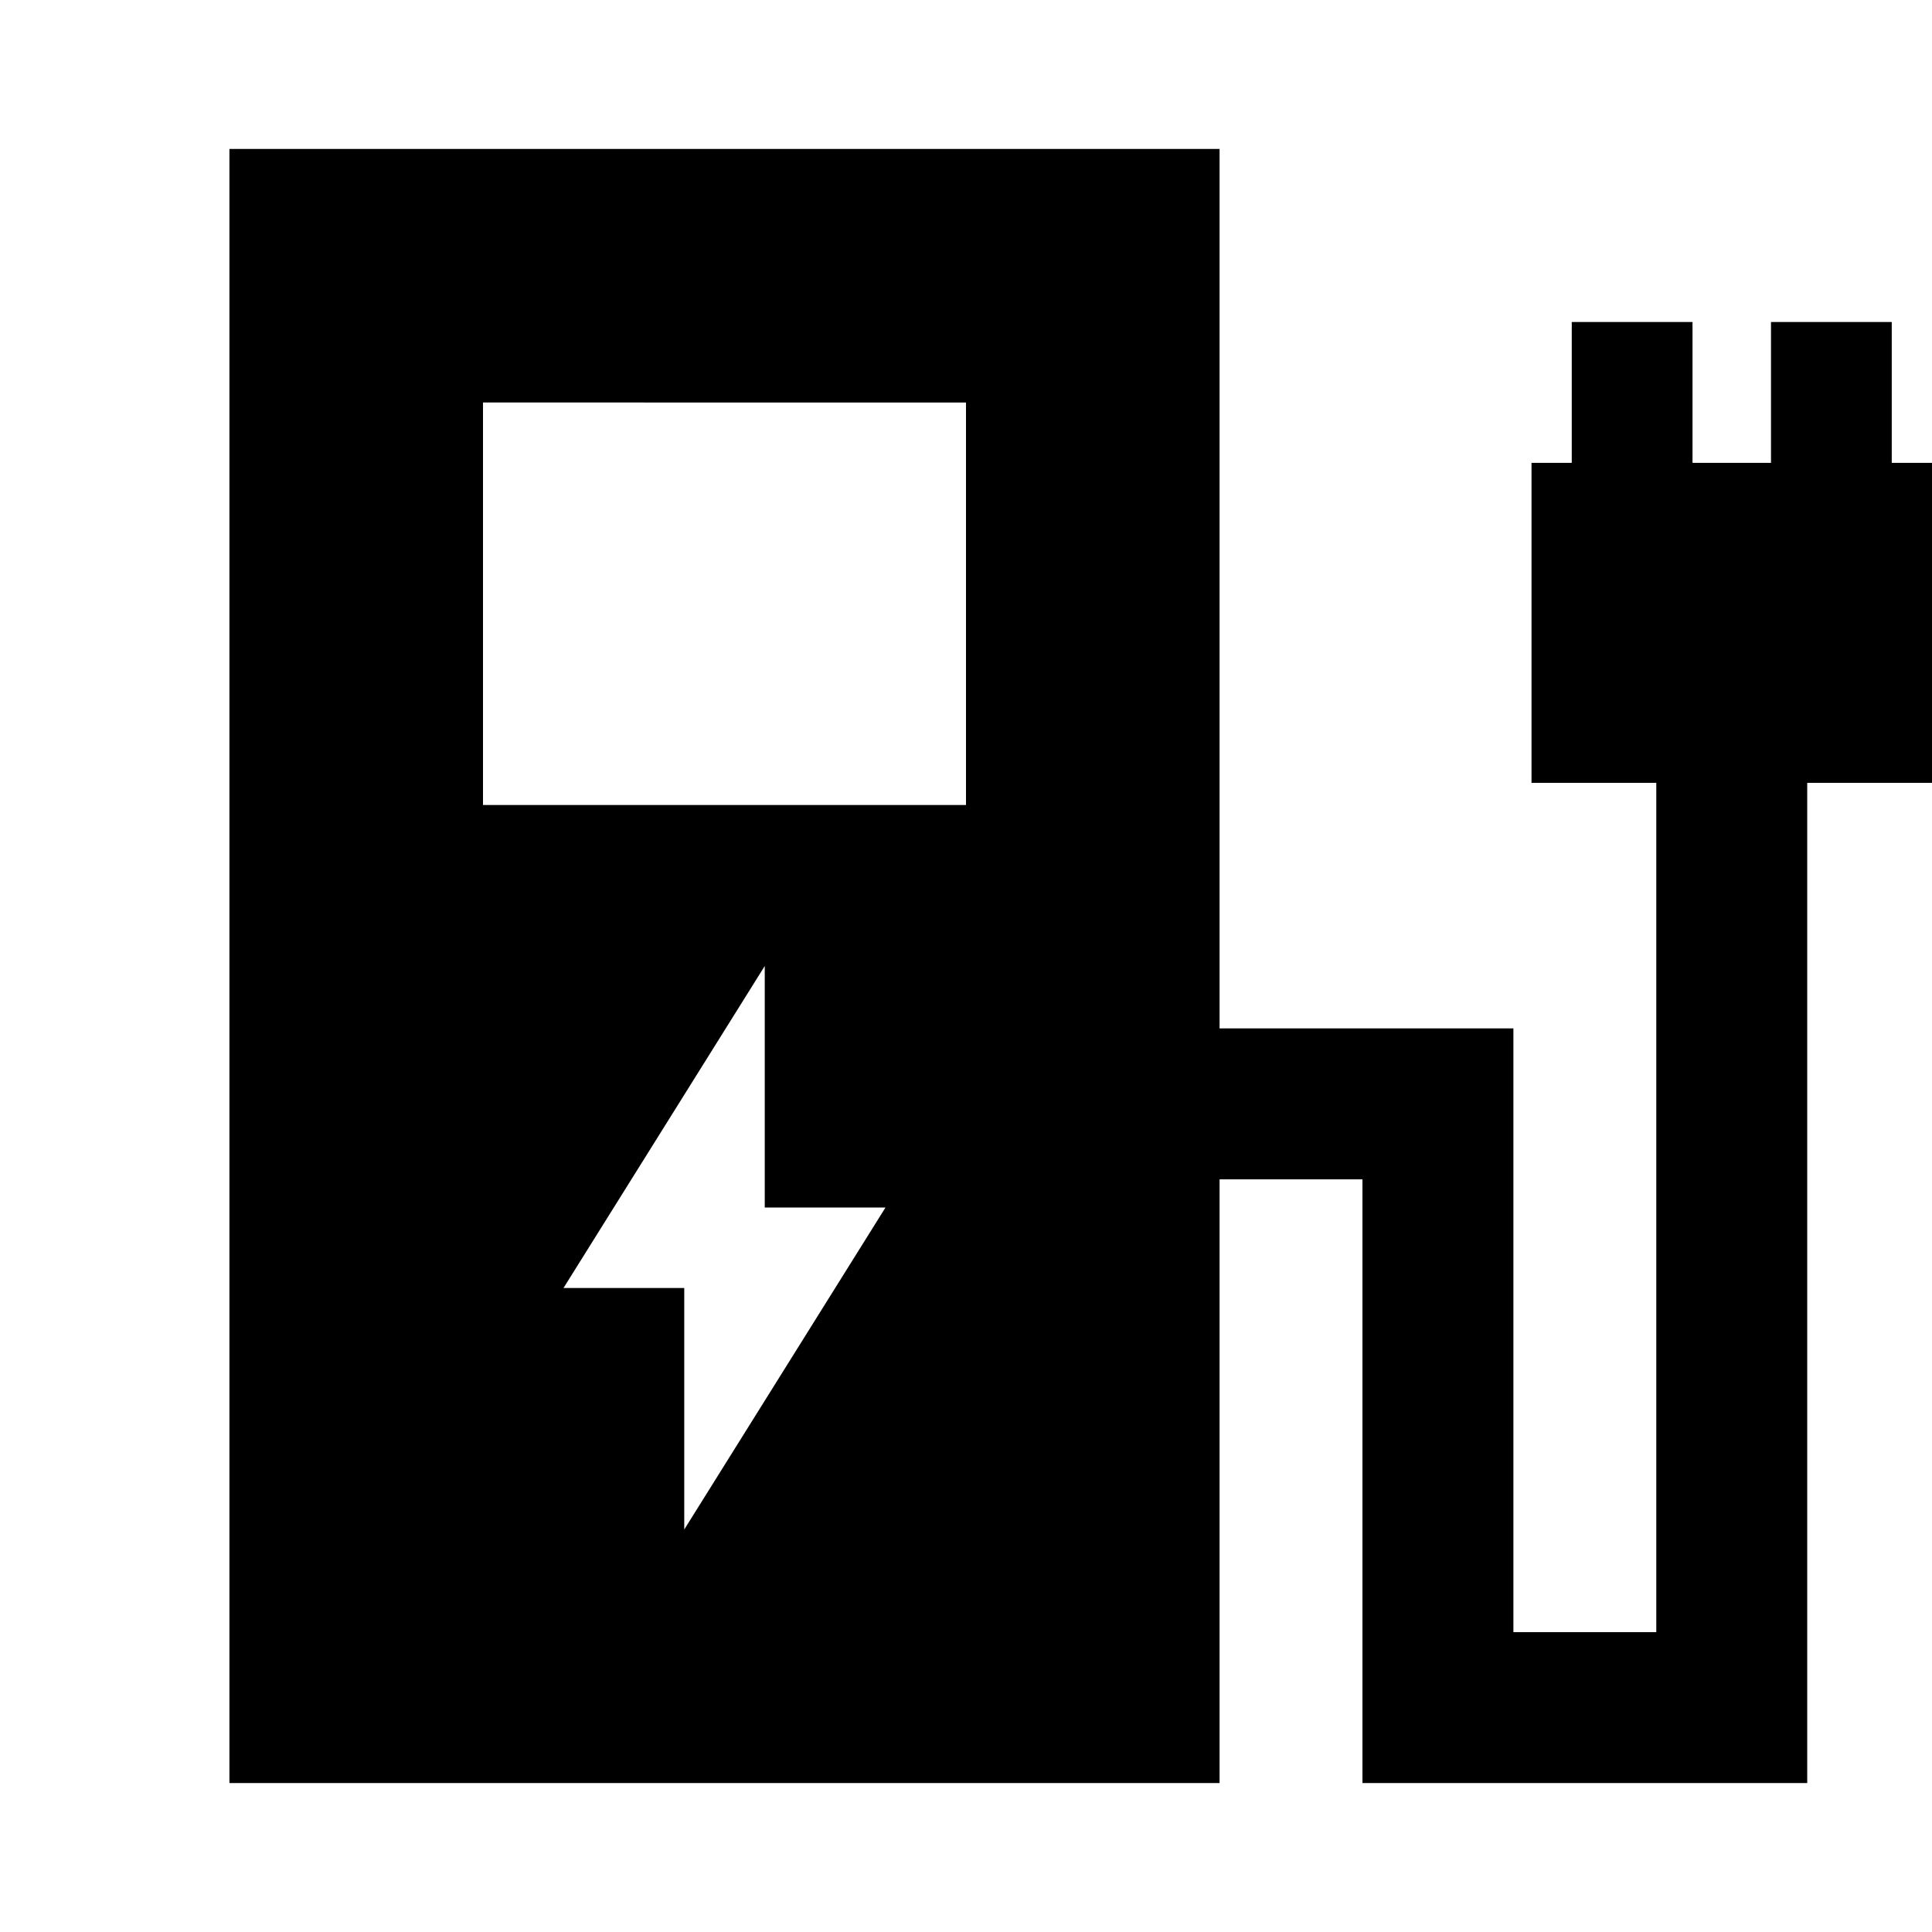 <svg xmlns="http://www.w3.org/2000/svg" height="24" viewBox="0 -960 960 960" width="24"><path d="m340-200 100-160h-60v-120L280-320h60v120ZM240-560h240v-200H240v200ZM114-74v-812h492v437h146v300h71v-422h-62v-159h20v-70h60v70h39v-70h60v70h20v159h-62v497H677v-300h-71v300H114Z"/></svg>